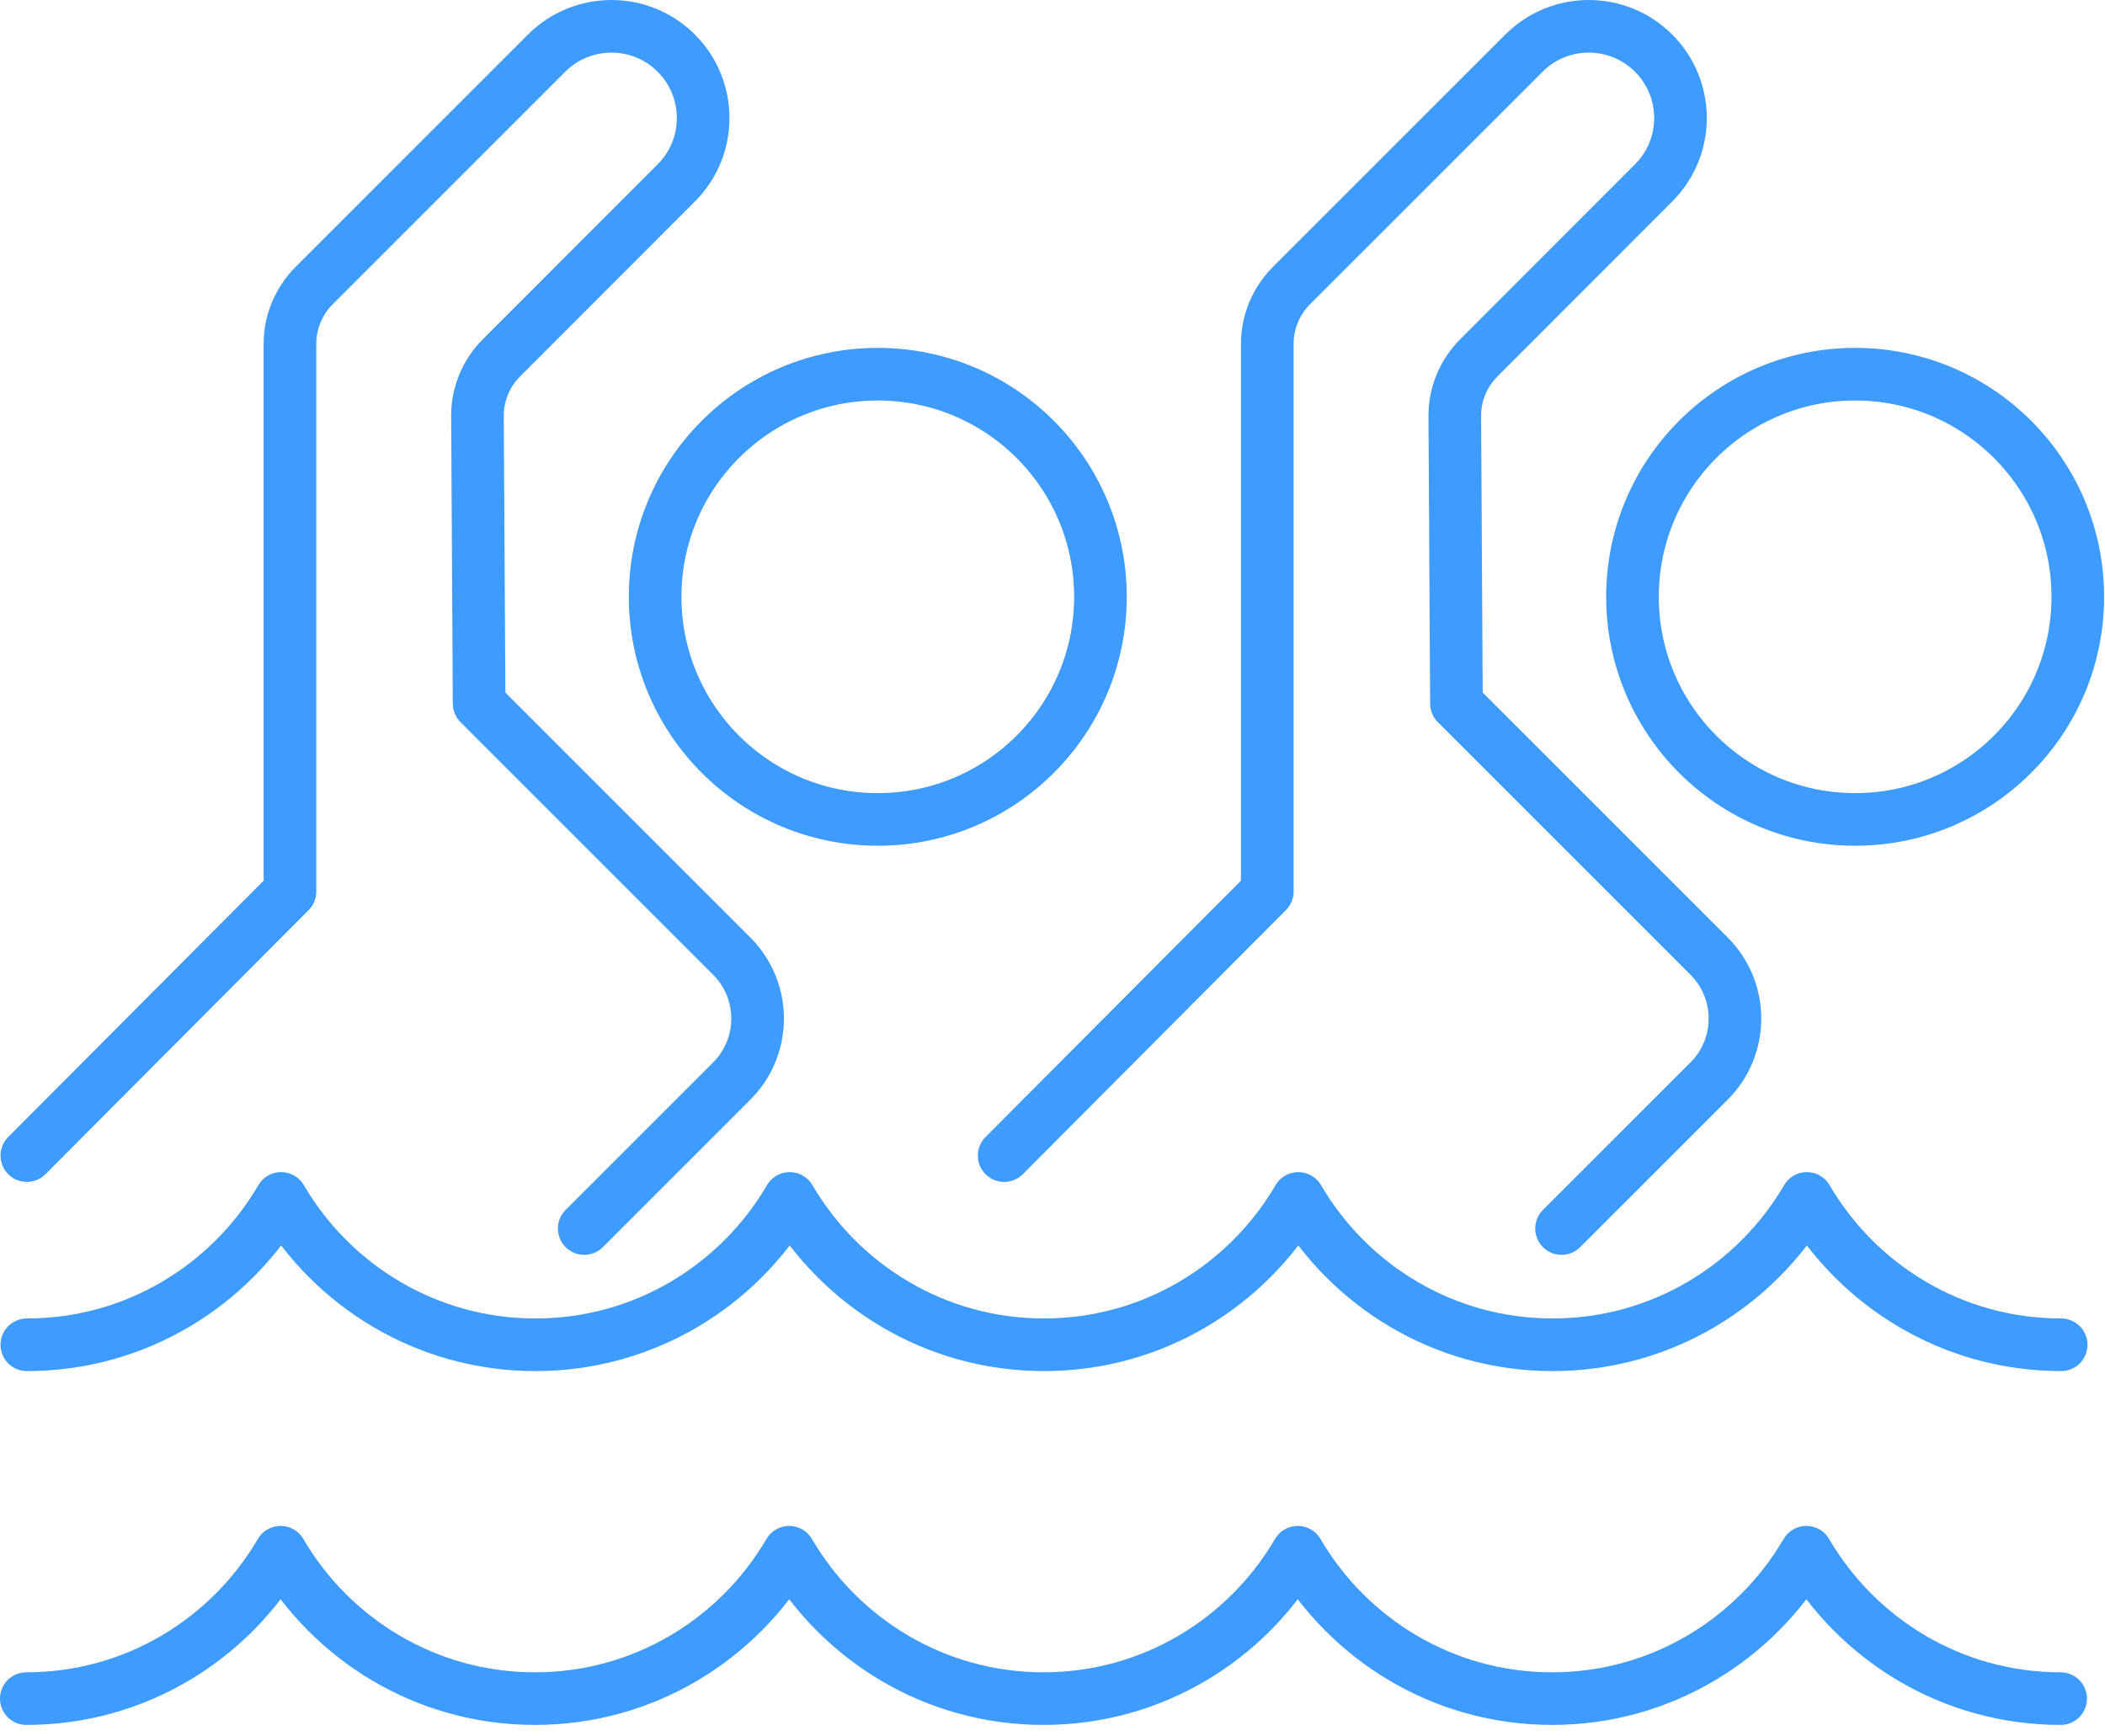 <svg width="80" height="66" viewBox="0 0 80 66" fill="none" xmlns="http://www.w3.org/2000/svg">
<path d="M78.314 64.563C74.187 64.563 70.593 62.322 68.65 58.999C66.707 62.322 63.112 64.563 58.985 64.563C54.859 64.563 51.264 62.322 49.321 58.999C47.378 62.322 43.783 64.563 39.657 64.563C35.53 64.563 31.936 62.322 29.993 58.999C28.05 62.322 24.455 64.563 20.328 64.563C16.202 64.563 12.607 62.322 10.664 58.999C8.721 62.322 5.126 64.563 1 64.563" stroke="#3E9BFF" stroke-width="2" stroke-miterlimit="10" stroke-linecap="round" stroke-linejoin="round"/>
<path d="M1.02 51.114C5.146 51.114 8.741 48.873 10.684 45.551C12.627 48.873 16.222 51.114 20.348 51.114C24.475 51.114 28.07 48.873 30.013 45.551C31.956 48.873 35.55 51.114 39.677 51.114C43.803 51.114 47.398 48.873 49.341 45.551C51.284 48.873 54.879 51.114 59.005 51.114C63.132 51.114 66.727 48.873 68.669 45.551C70.612 48.873 74.207 51.114 78.334 51.114" stroke="#3E9BFF" stroke-width="2" stroke-miterlimit="10" stroke-linecap="round" stroke-linejoin="round"/>
<path d="M33.36 31.146C38.033 31.146 41.822 27.358 41.822 22.684C41.822 18.011 38.033 14.223 33.36 14.223C28.686 14.223 24.898 18.011 24.898 22.684C24.898 27.358 28.686 31.146 33.36 31.146Z" stroke="#3E9BFF" stroke-width="2" stroke-miterlimit="10" stroke-linecap="round" stroke-linejoin="round"/>
<path d="M1.02 43.924L11.02 33.886V13.065C11.02 12.242 11.349 11.451 11.931 10.862L20.772 2.021C22.133 0.66 24.342 0.66 25.703 2.021C27.063 3.381 27.063 5.59 25.703 6.951L19.057 13.602C18.469 14.191 18.14 14.988 18.146 15.818L18.209 26.741L27.81 36.342C29.12 37.652 29.12 39.779 27.81 41.089L22.203 46.696" stroke="#3E9BFF" stroke-width="2" stroke-miterlimit="10" stroke-linecap="round" stroke-linejoin="round"/>
<path d="M70.504 31.146C75.177 31.146 78.966 27.358 78.966 22.684C78.966 18.011 75.177 14.223 70.504 14.223C65.831 14.223 62.042 18.011 62.042 22.684C62.042 27.358 65.831 31.146 70.504 31.146Z" stroke="#3E9BFF" stroke-width="2" stroke-miterlimit="10" stroke-linecap="round" stroke-linejoin="round"/>
<path d="M38.163 43.924L48.163 33.886V13.065C48.163 12.242 48.492 11.451 49.074 10.862L57.916 2.021C59.276 0.66 61.485 0.66 62.846 2.021C64.207 3.381 64.207 5.59 62.846 6.951L56.201 13.602C55.612 14.191 55.283 14.988 55.289 15.818L55.352 26.741L64.954 36.342C66.264 37.652 66.264 39.779 64.954 41.089L59.346 46.696" stroke="#3E9BFF" stroke-width="2" stroke-miterlimit="10" stroke-linecap="round" stroke-linejoin="round"/>
</svg>
